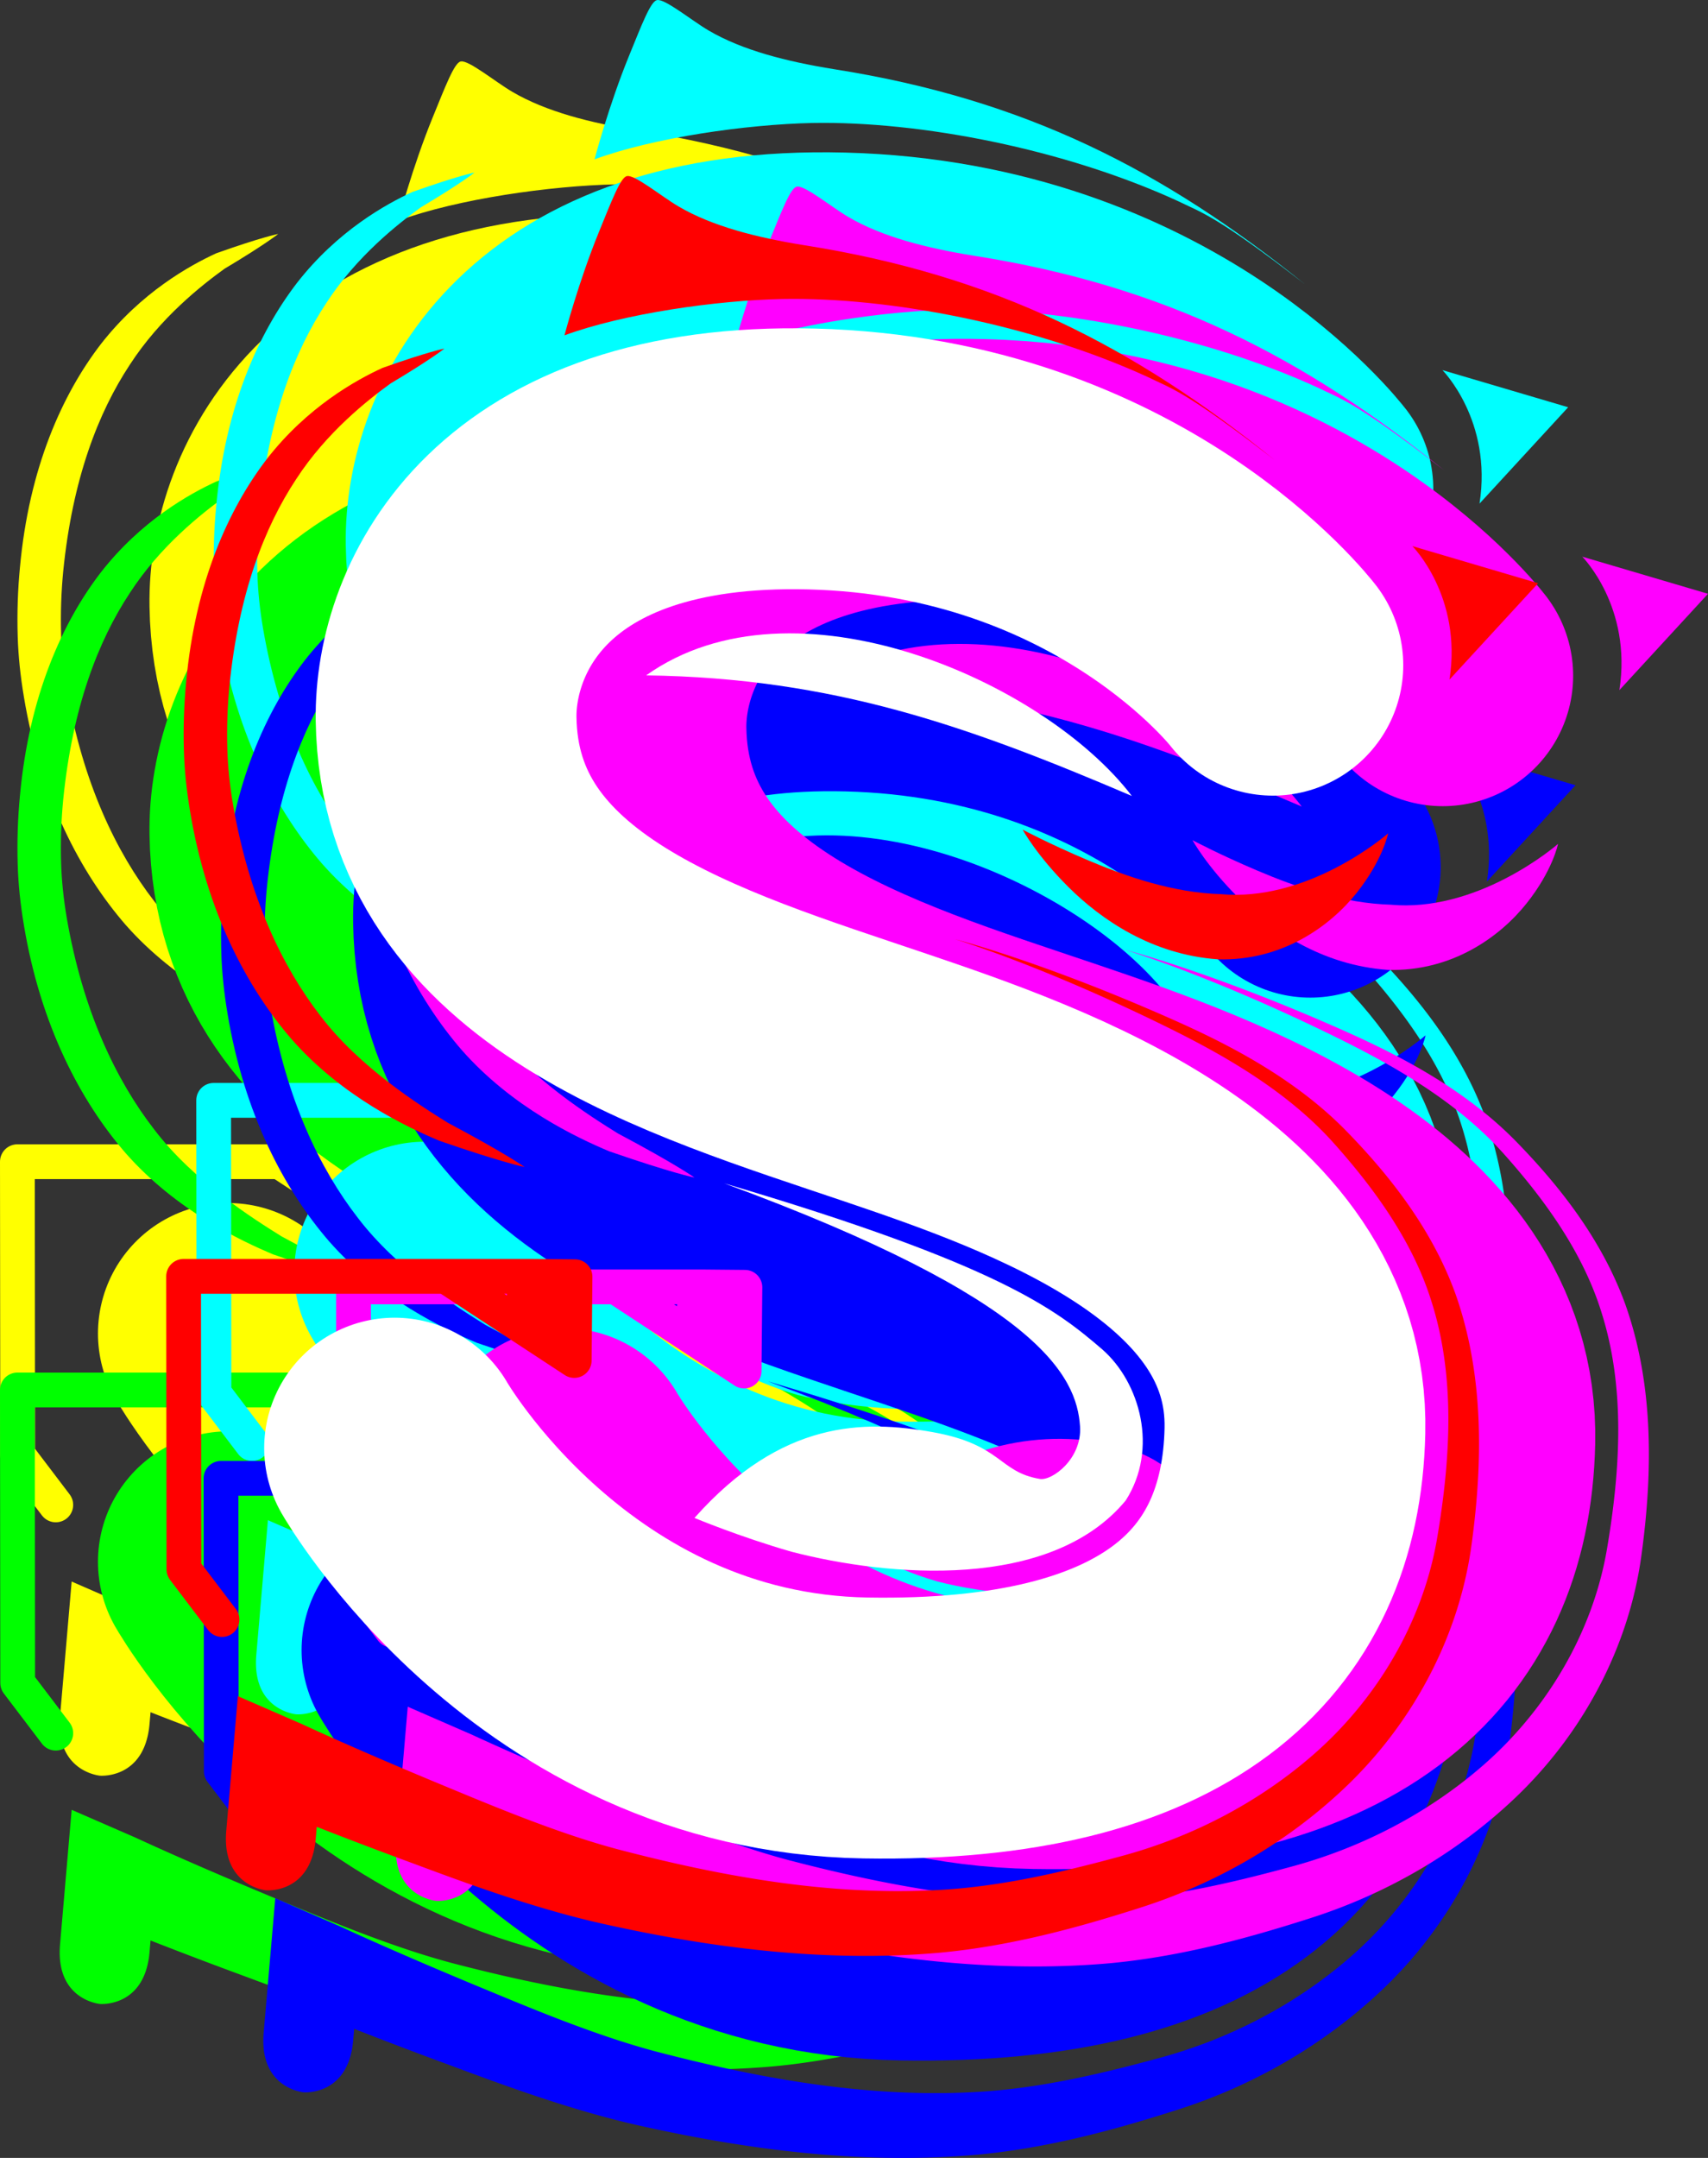 <?xml version="1.0" encoding="UTF-8" standalone="no"?>
<!-- Created with Inkscape (http://www.inkscape.org/) -->

<svg
   width="117.888mm"
   height="148.863mm"
   viewBox="0 0 117.888 148.863"
   version="1.1"
   id="svg5"
   xml:space="preserve"
   inkscape:version="1.2.1 (9c6d41e410, 2022-07-14)"
   sodipodi:docname="New Logo Whityfied Cropped.svg"
   xmlns:inkscape="http://www.inkscape.org/namespaces/inkscape"
   xmlns:sodipodi="http://sodipodi.sourceforge.net/DTD/sodipodi-0.dtd"
   xmlns:xlink="http://www.w3.org/1999/xlink"
   xmlns="http://www.w3.org/2000/svg"
   xmlns:svg="http://www.w3.org/2000/svg"><rect x="0" y="0" width="117.888" height="148.863" fill="#333333" stroke="none"/><sodipodi:namedview
     id="namedview7"
     pagecolor="#000000"
     bordercolor="#000000"
     borderopacity="0.25"
     inkscape:showpageshadow="2"
     inkscape:pageopacity="0"
     inkscape:pagecheckerboard="0"
     inkscape:deskcolor="#d1d1d1"
     inkscape:document-units="mm"
     showgrid="false"
     inkscape:zoom="4.419576"
     inkscape:cx="191.87361"
     inkscape:cy="338.26774"
     inkscape:window-width="1856"
     inkscape:window-height="1057"
     inkscape:window-x="1976"
     inkscape:window-y="-8"
     inkscape:window-maximized="1"
     inkscape:current-layer="layer6"
     showguides="true" /><defs
     id="defs2"><linearGradient
       inkscape:collect="always"
       id="linearGradient3124"><stop
         style="stop-color:#000000;stop-opacity:0"
         offset="0"
         id="stop3116" /><stop
         style="stop-color:#000000;stop-opacity:0"
         offset="0.8"
         id="stop3118" /><stop
         style="stop-color:#00ff00;stop-opacity:1;"
         offset="0.8"
         id="stop3120" /><stop
         style="stop-color:#00ff00;stop-opacity:1;"
         offset="1"
         id="stop3122" /></linearGradient><linearGradient
       inkscape:collect="always"
       id="linearGradient3006"><stop
         style="stop-color:#000000;stop-opacity:0"
         offset="0"
         id="stop2998" /><stop
         style="stop-color:#000000;stop-opacity:0"
         offset="0.8"
         id="stop3000" /><stop
         style="stop-color:#00ffff;stop-opacity:1;"
         offset="0.8"
         id="stop3002" /><stop
         style="stop-color:#00ffff;stop-opacity:1;"
         offset="1"
         id="stop3004" /></linearGradient><linearGradient
       inkscape:collect="always"
       id="linearGradient2912"><stop
         style="stop-color:#000000;stop-opacity:0"
         offset="0"
         id="stop2904" /><stop
         style="stop-color:#000000;stop-opacity:0"
         offset="0.8"
         id="stop2906" /><stop
         style="stop-color:#0000ff;stop-opacity:1;"
         offset="0.8"
         id="stop2908" /><stop
         style="stop-color:#0000ff;stop-opacity:1;"
         offset="1"
         id="stop2910" /></linearGradient><linearGradient
       inkscape:collect="always"
       id="linearGradient2722"><stop
         style="stop-color:#000000;stop-opacity:0"
         offset="0"
         id="stop2714" /><stop
         style="stop-color:#000000;stop-opacity:0"
         offset="0.8"
         id="stop2716" /><stop
         style="stop-color:#ff00ff;stop-opacity:1;"
         offset="0.8"
         id="stop2718" /><stop
         style="stop-color:#ff00ff;stop-opacity:1;"
         offset="1"
         id="stop2720" /></linearGradient><inkscape:path-effect
       effect="taper_stroke"
       id="path-effect1713"
       is_visible="true"
       lpeversion="1"
       stroke_width="4.5"
       attach_start="0.5"
       end_offset="0.5"
       start_smoothing="0.5"
       end_smoothing="0.5"
       jointype="extrapolated"
       start_shape="center"
       end_shape="center"
       miter_limit="100" /><inkscape:path-effect
       effect="taper_stroke"
       id="path-effect1709"
       is_visible="true"
       lpeversion="1"
       stroke_width="6.2"
       attach_start="4.9"
       end_offset="0.435"
       start_smoothing="0"
       end_smoothing="1"
       jointype="extrapolated"
       start_shape="center"
       end_shape="center"
       miter_limit="100" /><inkscape:path-effect
       effect="taper_stroke"
       id="path-effect1705"
       is_visible="true"
       lpeversion="1"
       stroke_width="3"
       attach_start="1.8"
       end_offset="1.8"
       start_smoothing="0.8"
       end_smoothing="0.8"
       jointype="extrapolated"
       start_shape="center"
       end_shape="center"
       miter_limit="100" /><inkscape:path-effect
       effect="taper_stroke"
       id="path-effect1446"
       is_visible="true"
       lpeversion="1"
       stroke_width="4.5"
       attach_start="0.5"
       end_offset="0.5"
       start_smoothing="0.5"
       end_smoothing="0.5"
       jointype="extrapolated"
       start_shape="center"
       end_shape="center"
       miter_limit="100" /><inkscape:path-effect
       effect="taper_stroke"
       id="path-effect1442"
       is_visible="true"
       lpeversion="1"
       stroke_width="6.2"
       attach_start="4.9"
       end_offset="0.435"
       start_smoothing="0"
       end_smoothing="1"
       jointype="extrapolated"
       start_shape="center"
       end_shape="center"
       miter_limit="100" /><inkscape:path-effect
       effect="taper_stroke"
       id="path-effect1438"
       is_visible="true"
       lpeversion="1"
       stroke_width="3"
       attach_start="1.8"
       end_offset="1.8"
       start_smoothing="0.8"
       end_smoothing="0.8"
       jointype="extrapolated"
       start_shape="center"
       end_shape="center"
       miter_limit="100" /><inkscape:path-effect
       effect="taper_stroke"
       id="path-effect1209"
       is_visible="true"
       lpeversion="1"
       stroke_width="4.5"
       attach_start="0.5"
       end_offset="0.5"
       start_smoothing="0.5"
       end_smoothing="0.5"
       jointype="extrapolated"
       start_shape="center"
       end_shape="center"
       miter_limit="100" /><inkscape:path-effect
       effect="taper_stroke"
       id="path-effect1205"
       is_visible="true"
       lpeversion="1"
       stroke_width="6.2"
       attach_start="4.9"
       end_offset="0.435"
       start_smoothing="0"
       end_smoothing="1"
       jointype="extrapolated"
       start_shape="center"
       end_shape="center"
       miter_limit="100" /><inkscape:path-effect
       effect="taper_stroke"
       id="path-effect1201"
       is_visible="true"
       lpeversion="1"
       stroke_width="3"
       attach_start="1.8"
       end_offset="1.8"
       start_smoothing="0.8"
       end_smoothing="0.8"
       jointype="extrapolated"
       start_shape="center"
       end_shape="center"
       miter_limit="100" /><inkscape:path-effect
       effect="taper_stroke"
       id="path-effect879"
       is_visible="true"
       lpeversion="1"
       stroke_width="4.5"
       attach_start="0.5"
       end_offset="0.5"
       start_smoothing="0.5"
       end_smoothing="0.5"
       jointype="extrapolated"
       start_shape="center"
       end_shape="center"
       miter_limit="100" /><inkscape:path-effect
       effect="taper_stroke"
       id="path-effect875"
       is_visible="true"
       lpeversion="1"
       stroke_width="6.2"
       attach_start="4.9"
       end_offset="0.435"
       start_smoothing="0"
       end_smoothing="1"
       jointype="extrapolated"
       start_shape="center"
       end_shape="center"
       miter_limit="100" /><inkscape:path-effect
       effect="taper_stroke"
       id="path-effect871"
       is_visible="true"
       lpeversion="1"
       stroke_width="3"
       attach_start="1.8"
       end_offset="1.8"
       start_smoothing="0.8"
       end_smoothing="0.8"
       jointype="extrapolated"
       start_shape="center"
       end_shape="center"
       miter_limit="100" /><inkscape:path-effect
       effect="taper_stroke"
       id="path-effect15583"
       is_visible="true"
       lpeversion="1"
       stroke_width="4.5"
       attach_start="0.5"
       end_offset="0.5"
       start_smoothing="0.5"
       end_smoothing="0.5"
       jointype="extrapolated"
       start_shape="center"
       end_shape="center"
       miter_limit="100" /><inkscape:path-effect
       effect="taper_stroke"
       id="path-effect15543"
       is_visible="true"
       lpeversion="1"
       stroke_width="6.2"
       attach_start="4.9"
       end_offset="0.435"
       start_smoothing="0"
       end_smoothing="1"
       jointype="extrapolated"
       start_shape="center"
       end_shape="center"
       miter_limit="100" /><linearGradient
       inkscape:collect="always"
       id="linearGradient15461"><stop
         style="stop-color:#000000;stop-opacity:0;"
         offset="0"
         id="stop15457" /><stop
         style="stop-color:#000000;stop-opacity:0;"
         offset="0.8"
         id="stop15465" /><stop
         style="stop-color:#ff0000;stop-opacity:1;"
         offset="0.8"
         id="stop15467" /><stop
         style="stop-color:#ff0000;stop-opacity:1;"
         offset="1"
         id="stop15459" /></linearGradient><inkscape:path-effect
       effect="taper_stroke"
       id="path-effect4139"
       is_visible="true"
       lpeversion="1"
       stroke_width="3"
       attach_start="1.8"
       end_offset="1.8"
       start_smoothing="0.8"
       end_smoothing="0.8"
       jointype="extrapolated"
       start_shape="center"
       end_shape="center"
       miter_limit="100" /><linearGradient
       inkscape:collect="always"
       xlink:href="#linearGradient15461"
       id="linearGradient15463"
       x1="49.151"
       y1="129.073"
       x2="78.567"
       y2="129.073"
       gradientUnits="userSpaceOnUse" /><inkscape:path-effect
       effect="taper_stroke"
       id="path-effect4139-8"
       is_visible="true"
       lpeversion="1"
       stroke_width="3"
       attach_start="1.8"
       end_offset="1.8"
       start_smoothing="0.8"
       end_smoothing="0.8"
       jointype="extrapolated"
       start_shape="center"
       end_shape="center"
       miter_limit="100" /><linearGradient
       inkscape:collect="always"
       xlink:href="#linearGradient9288"
       id="linearGradient15463-6"
       x1="49.151"
       y1="129.073"
       x2="78.567"
       y2="129.073"
       gradientUnits="userSpaceOnUse" /><inkscape:path-effect
       effect="taper_stroke"
       id="path-effect15543-0"
       is_visible="true"
       lpeversion="1"
       stroke_width="6.2"
       attach_start="4.9"
       end_offset="0.435"
       start_smoothing="0"
       end_smoothing="1"
       jointype="extrapolated"
       start_shape="center"
       end_shape="center"
       miter_limit="100" /><inkscape:path-effect
       effect="taper_stroke"
       id="path-effect15583-3"
       is_visible="true"
       lpeversion="1"
       stroke_width="4.5"
       attach_start="0.5"
       end_offset="0.5"
       start_smoothing="0.5"
       end_smoothing="0.5"
       jointype="extrapolated"
       start_shape="center"
       end_shape="center"
       miter_limit="100" /><linearGradient
       inkscape:collect="always"
       id="linearGradient9288"><stop
         style="stop-color:#000000;stop-opacity:0"
         offset="0"
         id="stop781" /><stop
         style="stop-color:#000000;stop-opacity:0"
         offset="0.8"
         id="stop783" /><stop
         style="stop-color:#ffff00;stop-opacity:1"
         offset="0.8"
         id="stop785" /><stop
         style="stop-color:#ffff00;stop-opacity:1"
         offset="1"
         id="stop787" /></linearGradient><linearGradient
       inkscape:collect="always"
       xlink:href="#linearGradient3124"
       id="linearGradient1177"
       gradientUnits="userSpaceOnUse"
       x1="49.151"
       y1="129.073"
       x2="78.567"
       y2="129.073" /><linearGradient
       inkscape:collect="always"
       xlink:href="#linearGradient3006"
       id="linearGradient1414"
       gradientUnits="userSpaceOnUse"
       x1="49.151"
       y1="129.073"
       x2="78.567"
       y2="129.073" /><linearGradient
       inkscape:collect="always"
       xlink:href="#linearGradient2912"
       id="linearGradient1681"
       gradientUnits="userSpaceOnUse"
       x1="49.151"
       y1="129.073"
       x2="78.567"
       y2="129.073" /><linearGradient
       inkscape:collect="always"
       xlink:href="#linearGradient2722"
       id="linearGradient1988"
       gradientUnits="userSpaceOnUse"
       x1="49.151"
       y1="129.073"
       x2="78.567"
       y2="129.073" /></defs><g
     inkscape:label="Layer 1"
     inkscape:groupmode="layer"
     id="layer1"
     transform="translate(-37.679,-29.187)"><g
       id="g595-6"
       transform="translate(-11.472,-7.908)"
       style="display:inline"
       inkscape:label="TopLeft Yellow"><path
         style="fill:#ff0000;fill-opacity:0;fill-rule:evenodd;stroke:#ffff00;stroke-width:18;stroke-linecap:round;stroke-dasharray:none;stroke-opacity:1"
         d="m 64.913,129.088 c 0,0 10.831,18.938 32.511,19.303 20.655,0.348 29.349,-7.791 29.632,-20.489 0.325,-14.566 -17.779,-20.827 -28.278,-24.383 C 85.627,99.065 68.709,94.209 68.469,78.798 68.361,71.858 73.544,60.338 93.699,60.85 115.028,61.392 125.533,75.073 125.533,75.073"
         id="path245-3"
         sodipodi:nodetypes="csssssc" /><path
         style="fill:#ffff00;fill-opacity:1;fill-rule:nonzero;stroke:none;stroke-width:1;stroke-linecap:round;stroke-dasharray:none;stroke-opacity:1"
         d="m 50.799,85.163 c 1.157,6.957 3.935,12.173 7.022,15.732 3.497,3.972 7.994,6.066 10.178,6.986 4.34,1.503 5.888,1.812 5.888,1.812 0,0 -1.289,-0.924 -5.299,-3.051 -1.887,-1.176 -6.066,-3.794 -8.79,-7.374 -2.616,-3.371 -4.926,-8.15 -6.041,-14.607 -0.219,-1.295 -0.35,-2.553 -0.387,-3.748 -0.046,-1.492 0.006,-2.962 0.143,-4.394 0.638,-6.391 2.423,-10.967 4.592,-14.254 2.117,-3.272 5.007,-5.52 6.537,-6.627 2.747,-1.637 3.699,-2.392 3.714,-2.404 0,0 0,0 0,0 0,0 0,0 0,0 0,0 1e-6,0 1e-6,0 0,0 0,0 0,0 0,0 0,0 0,0 1.04e-4,-1.04e-4 8.9e-5,-8.9e-5 8.9e-5,-8.9e-5 0,0 2.2e-5,3e-6 -1.31e-4,-1.8e-5 0,0 0,0 0,0 0,0 0,0 0,0 0,0 0,0 0,0 0,0 0,0 0,0 0,0 0,0 0,0 -0.019,0.004 -1.145,0.22 -4.275,1.332 -1.828,0.838 -5.184,2.694 -7.972,6.271 -2.66,3.461 -4.952,8.532 -5.581,15.397 -0.149,1.554 -0.205,3.151 -0.155,4.772 0.041,1.344 0.188,2.744 0.427,4.157 z"
         id="path4113-4"
         sodipodi:nodetypes="csssc"
         inkscape:path-effect="#path-effect4139-8"
         inkscape:original-d="m 73.886699,109.69314 c 0,0 -9.85064,-3.25934 -15.07778,-9.61117 -4.058103,-4.931259 -6.743163,-12.774791 -6.938465,-19.122123 -0.239465,-7.782609 2.075745,-14.993995 5.23565,-19.40869 4.389015,-6.131882 11.248832,-8.31715 11.248832,-8.31715"
         inkscape:linked-fill="path4143"
         inkscape:label="path4113" /><path
         style="opacity:1;fill:url(#linearGradient15463-6);fill-opacity:1;fill-rule:evenodd;stroke:#ffff00;stroke-width:2.4;stroke-linecap:round;stroke-linejoin:round;stroke-dasharray:none;stroke-opacity:1"
         d="m 68.687,117.383 v 0 l 8.626,5.657 0.054,-5.777 -2.972,-0.028 h -24.044 l 0.021,20.213 2.629,3.462 v 0"
         id="path6639-3"
         sodipodi:nodetypes="ccc" /><path
         style="opacity:1;fill:#ffff00;fill-opacity:1;fill-rule:nonzero;stroke:none;stroke-width:2.4;stroke-linecap:round;stroke-linejoin:round;stroke-dasharray:none;stroke-opacity:1"
         d="m 56.035,153.8 c 0,0 3.665,1.542 9.934,3.853 3.142,1.164 8.285,3.124 13.3,4.242 10e-7,0 9e-6,0 9e-6,0 6.548,1.458 14.775,2.755 23.283,1.998 4.709,-0.44 9.226,-1.63 13.787,-3.091 5.168,-1.639 10.04,-4.412 14.062,-8.194 4.793,-4.505 7.98,-10.518 8.843,-16.843 0.825,-5.985 0.803,-11.916 -1.102,-17.304 -1.638,-4.54 -4.626,-8.265 -7.534,-11.246 0,0 -10e-6,-1e-5 -10e-6,-1e-5 -3.746,-3.839 -8.626,-6.215 -12.313,-7.838 -8.846,-3.902 -14.708,-5.401 -14.708,-5.401 0,0 5.808,1.736 14.444,5.968 3.595,1.765 8.308,4.297 11.697,8.093 0,1e-5 0,1e-5 0,1e-5 2.718,3.039 5.456,6.73 6.767,10.977 1.603,5.065 1.345,10.625 0.359,16.383 -0.991,5.7 -4.136,11.019 -8.572,14.874 -3.784,3.289 -8.314,5.616 -13.02,6.91 -4.51,1.234 -8.785,2.197 -13.021,2.398 -7.813,0.414 -15.52,-1.152 -21.748,-2.772 0,0 -8e-6,-1e-5 -8e-6,-1e-5 -4.419,-1.154 -9.311,-3.252 -12.421,-4.534 -6.058,-2.513 -9.588,-4.167 -9.588,-4.167 -0.282,-0.121 -0.131,-0.056 -0.432,-0.187 a 68443.442,68443.442 0 0 1 -3.955,-1.722 l -0.801,9.284 c -0.331,3.843 2.757,4.109 2.757,4.109 0,0 3.089,0.266 3.42,-3.576 l 0.43,-4.986 -4.326,2.576 c 0.316,0.137 0.166,0.072 0.456,0.197 z"
         id="path15541-0"
         sodipodi:nodetypes="csssscc"
         inkscape:path-effect="#path-effect15543-0"
         inkscape:original-d="m 103.58885,93.975616 c 9.38254,3.331003 20.62632,7.277354 26.5806,13.649504 6.33652,6.78121 10.10402,13.53112 7.88077,27.9546 -2.09838,13.61337 -13.70545,20.87289 -22.24865,23.41061 -7.27307,2.16044 -16.498065,5.03828 -35.919742,0.3592 -7.473097,-1.80042 -23.065405,-8.58937 -23.065405,-8.58937 l -0.761352,8.82884" /><path
         style="opacity:1;fill:#ffff00;fill-opacity:1;fill-rule:nonzero;stroke:none;stroke-width:2.4;stroke-linecap:round;stroke-linejoin:round;stroke-dasharray:none;stroke-opacity:1"
         d="m 121.984,90.871 c -3.305,-0.091 -6.519,-1.194 -9.268,-2.362 -2.668,-1.134 -4.455,-2.09 -4.455,-2.09 0,0 0.968,1.78 3.172,3.97 2.213,2.199 5.723,4.656 10.318,4.977 4.433,0.124 7.744,-2.299 9.56,-4.576 1.813,-2.274 2.18,-4.116 2.18,-4.116 0,0 -1.4,1.235 -3.639,2.392 -2.318,1.198 -5.081,2.054 -7.868,1.807 z"
         id="path15581-9"
         sodipodi:nodetypes="cc"
         inkscape:path-effect="#path-effect15583-3"
         inkscape:original-d="m 108.26123,86.418018 c 8.97475,8.104694 18.89857,9.675905 25.22976,0.253992" /><path
         style="fill:#ffff00;stroke-width:0.265"
         d="m 105.808,29.04 c 0,0 3.456,3.47 2.561,9.207 l 6.117,-6.646 z"
         id="path7259c"
         sodipodi:nodetypes="cccc"
         transform="translate(29.355,37.821)" /><path
         style="fill:#ffff00;stroke-width:0.265"
         d="m 125.664,60.928 c -6.225,-4.817 -7.177,-4.948 -8.809,-5.753 -7.803,-3.568 -17.733,-5.503 -25.18,-5.363 -4.546,0.097 -10.927,1.002 -15.036,2.508 0,0 0.977,-3.701 2.371,-7.112 0.878,-2.148 1.501,-3.792 1.937,-3.871 0.523,-0.134 2.377,1.396 3.566,2.093 2.33,1.368 5.39,2.143 8.636,2.667 13.283,2.089 22.776,6.998 32.515,14.831 z"
         id="path129-2"
         sodipodi:nodetypes="cccsscscc" /><path
         style="fill:#ffff00;stroke-width:0.265"
         d="m 115.802,84.098 c -6.065,-7.933 -23.348,-15.547 -33.525,-8.321 12.966,0.177 22.294,3.528 33.525,8.321 z"
         id="path335-9"
         sodipodi:nodetypes="ccc" /><path
         style="fill:#ffff00;stroke-width:0.265"
         d="m 90.658,137.558 c 6.679,1.732 18.923,1.665 24.785,-3.951 2.998,-3.671 2.002,-8.919 -0.599,-11.195 -3.184,-2.735 -7.71,-6.243 -26.755,-11.87 21.779,8.006 23.901,13.585 24.135,17.039 0.152,2.236 -1.929,3.771 -2.768,3.631 -2.874,-0.479 -2.59,-2.375 -7.423,-3.233 -4.707,-0.836 -11.422,0.053 -17.437,6.82 0,0 2.48,1.73 6.062,2.759 z"
         id="path337-3"
         sodipodi:nodetypes="ccccssscc" /></g><rect
       style="display:inline;fill:#000000;fill-opacity:0;stroke:none;stroke-width:21;stroke-dasharray:none;stroke-opacity:1"
       id="rect1688-51"
       width="117.888"
       height="148.863"
       x="37.679"
       y="29.187" /></g><g
     inkscape:groupmode="layer"
     id="layer2"
     inkscape:label="Layer 2"
     transform="translate(-8.324,8.634)"><g
       id="g867"
       transform="translate(-40.827,-29.982)"
       style="display:inline"
       inkscape:label="BottomLeft Green"><path
         style="fill:#ffff00;fill-opacity:0;fill-rule:evenodd;stroke:#00ff00;stroke-width:18;stroke-linecap:round;stroke-dasharray:none;stroke-opacity:1"
         d="m 64.913,129.088 c 0,0 10.831,18.938 32.511,19.303 20.655,0.348 29.349,-7.791 29.632,-20.489 0.325,-14.566 -17.779,-20.827 -28.278,-24.383 C 85.627,99.065 68.709,94.209 68.469,78.798 68.361,71.858 73.544,60.338 93.699,60.85 115.028,61.392 125.533,75.073 125.533,75.073"
         id="path849"
         sodipodi:nodetypes="csssssc" /><path
         style="fill:#00ff00;fill-opacity:1;fill-rule:nonzero;stroke:none;stroke-width:1;stroke-linecap:round;stroke-dasharray:none;stroke-opacity:1"
         d="m 50.799,85.163 c 1.157,6.957 3.935,12.173 7.022,15.732 3.497,3.972 7.994,6.066 10.178,6.986 4.34,1.503 5.888,1.812 5.888,1.812 0,0 -1.289,-0.924 -5.299,-3.051 -1.887,-1.176 -6.066,-3.794 -8.79,-7.374 -2.616,-3.371 -4.926,-8.15 -6.041,-14.607 -0.219,-1.295 -0.35,-2.553 -0.387,-3.748 -0.046,-1.492 0.006,-2.962 0.143,-4.394 0.638,-6.391 2.423,-10.967 4.592,-14.254 2.117,-3.272 5.007,-5.52 6.537,-6.627 2.747,-1.637 3.699,-2.392 3.714,-2.404 0,0 0,0 0,0 0,0 0,0 0,0 0,0 1e-6,0 1e-6,0 0,0 0,0 0,0 0,0 0,0 0,0 1.04e-4,-1.04e-4 8.9e-5,-8.9e-5 8.9e-5,-8.9e-5 0,0 2.2e-5,3e-6 -1.31e-4,-1.8e-5 0,0 0,0 0,0 0,0 0,0 0,0 0,0 0,0 0,0 0,0 0,0 0,0 0,0 0,0 0,0 -0.019,0.004 -1.145,0.22 -4.275,1.332 -1.828,0.838 -5.184,2.694 -7.972,6.271 -2.66,3.461 -4.952,8.532 -5.581,15.397 -0.149,1.554 -0.205,3.151 -0.155,4.772 0.041,1.344 0.188,2.744 0.427,4.157 z"
         id="path851"
         sodipodi:nodetypes="csssc"
         inkscape:path-effect="#path-effect871"
         inkscape:original-d="m 73.886699,109.69314 c 0,0 -9.85064,-3.25934 -15.07778,-9.61117 -4.058103,-4.931259 -6.743163,-12.774791 -6.938465,-19.122123 -0.239465,-7.782609 2.075745,-14.993995 5.23565,-19.40869 4.389015,-6.131882 11.248832,-8.31715 11.248832,-8.31715"
         inkscape:linked-fill="path4143"
         inkscape:label="path4113" /><path
         style="opacity:1;fill:url(#linearGradient1177);fill-opacity:1;fill-rule:evenodd;stroke:#00ff00;stroke-width:2.4;stroke-linecap:round;stroke-linejoin:round;stroke-dasharray:none;stroke-opacity:1"
         d="m 68.687,117.383 v 0 l 8.626,5.657 0.054,-5.777 -2.972,-0.028 h -24.044 l 0.021,20.213 2.629,3.462 v 0"
         id="path853"
         sodipodi:nodetypes="ccc" /><path
         style="opacity:1;fill:#00ff00;fill-opacity:1;fill-rule:nonzero;stroke:none;stroke-width:2.4;stroke-linecap:round;stroke-linejoin:round;stroke-dasharray:none;stroke-opacity:1"
         d="m 56.035,153.8 c 0,0 3.665,1.542 9.934,3.853 3.142,1.164 8.285,3.124 13.3,4.242 10e-7,0 9e-6,0 9e-6,0 6.548,1.458 14.775,2.755 23.283,1.998 4.709,-0.44 9.226,-1.63 13.787,-3.091 5.168,-1.639 10.04,-4.412 14.062,-8.194 4.793,-4.505 7.98,-10.518 8.843,-16.843 0.825,-5.985 0.803,-11.916 -1.102,-17.304 -1.638,-4.54 -4.626,-8.265 -7.534,-11.246 0,0 -10e-6,-1e-5 -10e-6,-1e-5 -3.746,-3.839 -8.626,-6.215 -12.313,-7.838 -8.846,-3.902 -14.708,-5.401 -14.708,-5.401 0,0 5.808,1.736 14.444,5.968 3.595,1.765 8.308,4.297 11.697,8.093 0,1e-5 0,1e-5 0,1e-5 2.718,3.039 5.456,6.73 6.767,10.977 1.603,5.065 1.345,10.625 0.359,16.383 -0.991,5.7 -4.136,11.019 -8.572,14.874 -3.784,3.289 -8.314,5.616 -13.02,6.91 -4.51,1.234 -8.785,2.197 -13.021,2.398 -7.813,0.414 -15.52,-1.152 -21.748,-2.772 0,0 -8e-6,-1e-5 -8e-6,-1e-5 -4.419,-1.154 -9.311,-3.252 -12.421,-4.534 -6.058,-2.513 -9.588,-4.167 -9.588,-4.167 -0.282,-0.121 -0.131,-0.056 -0.432,-0.187 a 68443.442,68443.442 0 0 1 -3.955,-1.722 l -0.801,9.284 c -0.331,3.843 2.757,4.109 2.757,4.109 0,0 3.089,0.266 3.42,-3.576 l 0.43,-4.986 -4.326,2.576 c 0.316,0.137 0.166,0.072 0.456,0.197 z"
         id="path855"
         sodipodi:nodetypes="csssscc"
         inkscape:path-effect="#path-effect875"
         inkscape:original-d="m 103.58885,93.975616 c 9.38254,3.331003 20.62632,7.277354 26.5806,13.649504 6.33652,6.78121 10.10402,13.53112 7.88077,27.9546 -2.09838,13.61337 -13.70545,20.87289 -22.24865,23.41061 -7.27307,2.16044 -16.498065,5.03828 -35.919742,0.3592 -7.473097,-1.80042 -23.065405,-8.58937 -23.065405,-8.58937 l -0.761352,8.82884" /><path
         style="opacity:1;fill:#00ff00;fill-opacity:1;fill-rule:nonzero;stroke:none;stroke-width:2.4;stroke-linecap:round;stroke-linejoin:round;stroke-dasharray:none;stroke-opacity:1"
         d="m 121.984,90.871 c -3.305,-0.091 -6.519,-1.194 -9.268,-2.362 -2.668,-1.134 -4.455,-2.09 -4.455,-2.09 0,0 0.968,1.78 3.172,3.97 2.213,2.199 5.723,4.656 10.318,4.977 4.433,0.124 7.744,-2.299 9.56,-4.576 1.813,-2.274 2.18,-4.116 2.18,-4.116 0,0 -1.4,1.235 -3.639,2.392 -2.318,1.198 -5.081,2.054 -7.868,1.807 z"
         id="path857"
         sodipodi:nodetypes="cc"
         inkscape:path-effect="#path-effect879"
         inkscape:original-d="m 108.26123,86.418018 c 8.97475,8.104694 18.89857,9.675905 25.22976,0.253992" /><path
         style="fill:#00ff00;stroke-width:0.265"
         d="m 105.808,29.04 c 0,0 3.456,3.47 2.561,9.207 l 6.117,-6.646 z"
         id="path7259"
         sodipodi:nodetypes="cccc"
         transform="translate(29.355,37.821)" /><path
         style="fill:#00ff00;stroke-width:0.265"
         d="m 125.664,60.928 c -6.225,-4.817 -7.177,-4.948 -8.809,-5.753 -7.803,-3.568 -17.733,-5.503 -25.18,-5.363 -4.546,0.097 -10.927,1.002 -15.036,2.508 0,0 0.977,-3.701 2.371,-7.112 0.878,-2.148 1.501,-3.792 1.937,-3.871 0.523,-0.134 2.377,1.396 3.566,2.093 2.33,1.368 5.39,2.143 8.636,2.667 13.283,2.089 22.776,6.998 32.515,14.831 z"
         id="path861"
         sodipodi:nodetypes="cccsscscc" /><path
         style="fill:#00ff00;stroke-width:0.265"
         d="m 115.802,84.098 c -6.065,-7.933 -23.348,-15.547 -33.525,-8.321 12.966,0.177 22.294,3.528 33.525,8.321 z"
         id="path863"
         sodipodi:nodetypes="ccc" /><path
         style="fill:#00ff00;stroke-width:0.265"
         d="m 90.658,137.558 c 6.679,1.732 18.923,1.665 24.785,-3.951 2.998,-3.671 2.002,-8.919 -0.599,-11.195 -3.184,-2.735 -7.71,-6.243 -26.755,-11.87 21.779,8.006 23.901,13.585 24.135,17.039 0.152,2.236 -1.929,3.771 -2.768,3.631 -2.874,-0.479 -2.59,-2.375 -7.423,-3.233 -4.707,-0.836 -11.422,0.053 -17.437,6.82 0,0 2.48,1.73 6.062,2.759 z"
         id="path865"
         sodipodi:nodetypes="ccccssscc" /></g><rect
       style="display:inline;fill:#000000;fill-opacity:0;stroke:none;stroke-width:21;stroke-dasharray:none;stroke-opacity:1"
       id="rect1688-2"
       width="117.888"
       height="148.863"
       x="8.324"
       y="-8.634" /></g><g
     inkscape:groupmode="layer"
     id="layer3"
     inkscape:label="Layer 3"
     transform="translate(-8.324,8.634)"><g
       id="g1197"
       transform="translate(-27.281,-49.962)"
       style="display:inline"
       inkscape:label="Top Cyan"><path
         style="fill:#00ff00;fill-opacity:0;fill-rule:evenodd;stroke:#00ffff;stroke-width:18;stroke-linecap:round;stroke-dasharray:none;stroke-opacity:1"
         d="m 64.913,129.088 c 0,0 10.831,18.938 32.511,19.303 20.655,0.348 29.349,-7.791 29.632,-20.489 0.325,-14.566 -17.779,-20.827 -28.278,-24.383 C 85.627,99.065 68.709,94.209 68.469,78.798 68.361,71.858 73.544,60.338 93.699,60.85 115.028,61.392 125.533,75.073 125.533,75.073"
         id="path1179"
         sodipodi:nodetypes="csssssc" /><path
         style="fill:#00ffff;fill-opacity:1;fill-rule:nonzero;stroke:none;stroke-width:1;stroke-linecap:round;stroke-dasharray:none;stroke-opacity:1"
         d="m 50.799,85.163 c 1.157,6.957 3.935,12.173 7.022,15.732 3.497,3.972 7.994,6.066 10.178,6.986 4.34,1.503 5.888,1.812 5.888,1.812 0,0 -1.289,-0.924 -5.299,-3.051 -1.887,-1.176 -6.066,-3.794 -8.79,-7.374 -2.616,-3.371 -4.926,-8.15 -6.041,-14.607 -0.219,-1.295 -0.35,-2.553 -0.387,-3.748 -0.046,-1.492 0.006,-2.962 0.143,-4.394 0.638,-6.391 2.423,-10.967 4.592,-14.254 2.117,-3.272 5.007,-5.52 6.537,-6.627 2.747,-1.637 3.699,-2.392 3.714,-2.404 0,0 0,0 0,0 0,0 0,0 0,0 0,0 1e-6,0 1e-6,0 0,0 0,0 0,0 0,0 0,0 0,0 1.04e-4,-1.04e-4 8.9e-5,-8.9e-5 8.9e-5,-8.9e-5 0,0 2.2e-5,3e-6 -1.31e-4,-1.8e-5 0,0 0,0 0,0 0,0 0,0 0,0 0,0 0,0 0,0 0,0 0,0 0,0 0,0 0,0 0,0 -0.019,0.004 -1.145,0.22 -4.275,1.332 -1.828,0.838 -5.184,2.694 -7.972,6.271 -2.66,3.461 -4.952,8.532 -5.581,15.397 -0.149,1.554 -0.205,3.151 -0.155,4.772 0.041,1.344 0.188,2.744 0.427,4.157 z"
         id="path1181"
         sodipodi:nodetypes="csssc"
         inkscape:path-effect="#path-effect1201"
         inkscape:original-d="m 73.886699,109.69314 c 0,0 -9.85064,-3.25934 -15.07778,-9.61117 -4.058103,-4.931259 -6.743163,-12.774791 -6.938465,-19.122123 -0.239465,-7.782609 2.075745,-14.993995 5.23565,-19.40869 4.389015,-6.131882 11.248832,-8.31715 11.248832,-8.31715"
         inkscape:linked-fill="path4143"
         inkscape:label="path4113" /><path
         style="opacity:1;fill:url(#linearGradient1414);fill-opacity:1;fill-rule:evenodd;stroke:#00ffff;stroke-width:2.4;stroke-linecap:round;stroke-linejoin:round;stroke-dasharray:none;stroke-opacity:1"
         d="m 68.687,117.383 v 0 l 8.626,5.657 0.054,-5.777 -2.972,-0.028 h -24.044 l 0.021,20.213 2.629,3.462 v 0"
         id="path1183"
         sodipodi:nodetypes="ccc" /><path
         style="opacity:1;fill:#00ffff;fill-opacity:1;fill-rule:nonzero;stroke:none;stroke-width:2.4;stroke-linecap:round;stroke-linejoin:round;stroke-dasharray:none;stroke-opacity:1"
         d="m 56.035,153.8 c 0,0 3.665,1.542 9.934,3.853 3.142,1.164 8.285,3.124 13.3,4.242 10e-7,0 9e-6,0 9e-6,0 6.548,1.458 14.775,2.755 23.283,1.998 4.709,-0.44 9.226,-1.63 13.787,-3.091 5.168,-1.639 10.04,-4.412 14.062,-8.194 4.793,-4.505 7.98,-10.518 8.843,-16.843 0.825,-5.985 0.803,-11.916 -1.102,-17.304 -1.638,-4.54 -4.626,-8.265 -7.534,-11.246 0,0 -10e-6,-1e-5 -10e-6,-1e-5 -3.746,-3.839 -8.626,-6.215 -12.313,-7.838 -8.846,-3.902 -14.708,-5.401 -14.708,-5.401 0,0 5.808,1.736 14.444,5.968 3.595,1.765 8.308,4.297 11.697,8.093 0,1e-5 0,1e-5 0,1e-5 2.718,3.039 5.456,6.73 6.767,10.977 1.603,5.065 1.345,10.625 0.359,16.383 -0.991,5.7 -4.136,11.019 -8.572,14.874 -3.784,3.289 -8.314,5.616 -13.02,6.91 -4.51,1.234 -8.785,2.197 -13.021,2.398 -7.813,0.414 -15.52,-1.152 -21.748,-2.772 0,0 -8e-6,-1e-5 -8e-6,-1e-5 -4.419,-1.154 -9.311,-3.252 -12.421,-4.534 -6.058,-2.513 -9.588,-4.167 -9.588,-4.167 -0.282,-0.121 -0.131,-0.056 -0.432,-0.187 a 68443.442,68443.442 0 0 1 -3.955,-1.722 l -0.801,9.284 c -0.331,3.843 2.757,4.109 2.757,4.109 0,0 3.089,0.266 3.42,-3.576 l 0.43,-4.986 -4.326,2.576 c 0.316,0.137 0.166,0.072 0.456,0.197 z"
         id="path1185"
         sodipodi:nodetypes="csssscc"
         inkscape:path-effect="#path-effect1205"
         inkscape:original-d="m 103.58885,93.975616 c 9.38254,3.331003 20.62632,7.277354 26.5806,13.649504 6.33652,6.78121 10.10402,13.53112 7.88077,27.9546 -2.09838,13.61337 -13.70545,20.87289 -22.24865,23.41061 -7.27307,2.16044 -16.498065,5.03828 -35.919742,0.3592 -7.473097,-1.80042 -23.065405,-8.58937 -23.065405,-8.58937 l -0.761352,8.82884" /><path
         style="opacity:1;fill:#00ffff;fill-opacity:1;fill-rule:nonzero;stroke:none;stroke-width:2.4;stroke-linecap:round;stroke-linejoin:round;stroke-dasharray:none;stroke-opacity:1"
         d="m 121.984,90.871 c -3.305,-0.091 -6.519,-1.194 -9.268,-2.362 -2.668,-1.134 -4.455,-2.09 -4.455,-2.09 0,0 0.968,1.78 3.172,3.97 2.213,2.199 5.723,4.656 10.318,4.977 4.433,0.124 7.744,-2.299 9.56,-4.576 1.813,-2.274 2.18,-4.116 2.18,-4.116 0,0 -1.4,1.235 -3.639,2.392 -2.318,1.198 -5.081,2.054 -7.868,1.807 z"
         id="path1187"
         sodipodi:nodetypes="cc"
         inkscape:path-effect="#path-effect1209"
         inkscape:original-d="m 108.26123,86.418018 c 8.97475,8.104694 18.89857,9.675905 25.22976,0.253992" /><path
         style="fill:#00ffff;stroke-width:0.265"
         d="m 105.808,29.04 c 0,0 3.456,3.47 2.561,9.207 l 6.117,-6.646 z"
         id="path7717"
         sodipodi:nodetypes="cccc"
         transform="translate(29.355,37.821)" /><path
         style="fill:#00ffff;stroke-width:0.265"
         d="m 125.664,60.928 c -6.225,-4.817 -7.177,-4.948 -8.809,-5.753 -7.803,-3.568 -17.733,-5.503 -25.18,-5.363 -4.546,0.097 -10.927,1.002 -15.036,2.508 0,0 0.977,-3.701 2.371,-7.112 0.878,-2.148 1.501,-3.792 1.937,-3.871 0.523,-0.134 2.377,1.396 3.566,2.093 2.33,1.368 5.39,2.143 8.636,2.667 13.283,2.089 22.776,6.998 32.515,14.831 z"
         id="path1191"
         sodipodi:nodetypes="cccsscscc" /><path
         style="fill:#00ffff;stroke-width:0.265"
         d="m 115.802,84.098 c -6.065,-7.933 -23.348,-15.547 -33.525,-8.321 12.966,0.177 22.294,3.528 33.525,8.321 z"
         id="path1193"
         sodipodi:nodetypes="ccc" /><path
         style="fill:#00ffff;stroke-width:0.265"
         d="m 90.658,137.558 c 6.679,1.732 18.923,1.665 24.785,-3.951 2.998,-3.671 2.002,-8.919 -0.599,-11.195 -3.184,-2.735 -7.71,-6.243 -26.755,-11.87 21.779,8.006 23.901,13.585 24.135,17.039 0.152,2.236 -1.929,3.771 -2.768,3.631 -2.874,-0.479 -2.59,-2.375 -7.423,-3.233 -4.707,-0.836 -11.422,0.053 -17.437,6.82 0,0 2.48,1.73 6.062,2.759 z"
         id="path1195"
         sodipodi:nodetypes="ccccssscc" /></g><rect
       style="display:inline;fill:#000000;fill-opacity:0;stroke:none;stroke-width:21;stroke-dasharray:none;stroke-opacity:1"
       id="rect1688-8"
       width="117.888"
       height="148.863"
       x="8.324"
       y="-8.634" /></g><g
     inkscape:groupmode="layer"
     id="layer4"
     inkscape:label="Layer 4"
     transform="translate(-8.324,8.634)"><g
       id="g1434"
       transform="translate(-26.773,-23.886)"
       style="display:inline"
       inkscape:label="Bottom Blue"><path
         style="fill:#00ffff;fill-opacity:0;fill-rule:evenodd;stroke:#0000ff;stroke-width:18;stroke-linecap:round;stroke-dasharray:none;stroke-opacity:1"
         d="m 64.913,129.088 c 0,0 10.831,18.938 32.511,19.303 20.655,0.348 29.349,-7.791 29.632,-20.489 0.325,-14.566 -17.779,-20.827 -28.278,-24.383 C 85.627,99.065 68.709,94.209 68.469,78.798 68.361,71.858 73.544,60.338 93.699,60.85 115.028,61.392 125.533,75.073 125.533,75.073"
         id="path1416"
         sodipodi:nodetypes="csssssc" /><path
         style="fill:#0000ff;fill-opacity:1;fill-rule:nonzero;stroke:none;stroke-width:1;stroke-linecap:round;stroke-dasharray:none;stroke-opacity:1"
         d="m 50.799,85.163 c 1.157,6.957 3.935,12.173 7.022,15.732 3.497,3.972 7.994,6.066 10.178,6.986 4.34,1.503 5.888,1.812 5.888,1.812 0,0 -1.289,-0.924 -5.299,-3.051 -1.887,-1.176 -6.066,-3.794 -8.79,-7.374 -2.616,-3.371 -4.926,-8.15 -6.041,-14.607 -0.219,-1.295 -0.35,-2.553 -0.387,-3.748 -0.046,-1.492 0.006,-2.962 0.143,-4.394 0.638,-6.391 2.423,-10.967 4.592,-14.254 2.117,-3.272 5.007,-5.52 6.537,-6.627 2.747,-1.637 3.699,-2.392 3.714,-2.404 0,0 0,0 0,0 0,0 0,0 0,0 0,0 1e-6,0 1e-6,0 0,0 0,0 0,0 0,0 0,0 0,0 1.04e-4,-1.04e-4 8.9e-5,-8.9e-5 8.9e-5,-8.9e-5 0,0 2.2e-5,3e-6 -1.31e-4,-1.8e-5 0,0 0,0 0,0 0,0 0,0 0,0 0,0 0,0 0,0 0,0 0,0 0,0 0,0 0,0 0,0 -0.019,0.004 -1.145,0.22 -4.275,1.332 -1.828,0.838 -5.184,2.694 -7.972,6.271 -2.66,3.461 -4.952,8.532 -5.581,15.397 -0.149,1.554 -0.205,3.151 -0.155,4.772 0.041,1.344 0.188,2.744 0.427,4.157 z"
         id="path1418"
         sodipodi:nodetypes="csssc"
         inkscape:path-effect="#path-effect1438"
         inkscape:original-d="m 73.886699,109.69314 c 0,0 -9.85064,-3.25934 -15.07778,-9.61117 -4.058103,-4.931259 -6.743163,-12.774791 -6.938465,-19.122123 -0.239465,-7.782609 2.075745,-14.993995 5.23565,-19.40869 4.389015,-6.131882 11.248832,-8.31715 11.248832,-8.31715"
         inkscape:linked-fill="path4143"
         inkscape:label="path4113" /><path
         style="opacity:1;fill:url(#linearGradient1681);fill-opacity:1;fill-rule:evenodd;stroke:#0000ff;stroke-width:2.4;stroke-linecap:round;stroke-linejoin:round;stroke-dasharray:none;stroke-opacity:1"
         d="m 68.687,117.383 v 0 l 8.626,5.657 0.054,-5.777 -2.972,-0.028 h -24.044 l 0.021,20.213 2.629,3.462 v 0"
         id="path1420"
         sodipodi:nodetypes="ccc" /><path
         style="opacity:1;fill:#0000ff;fill-opacity:1;fill-rule:nonzero;stroke:none;stroke-width:2.4;stroke-linecap:round;stroke-linejoin:round;stroke-dasharray:none;stroke-opacity:1"
         d="m 56.035,153.8 c 0,0 3.665,1.542 9.934,3.853 3.142,1.164 8.285,3.124 13.3,4.242 10e-7,0 9e-6,0 9e-6,0 6.548,1.458 14.775,2.755 23.283,1.998 4.709,-0.44 9.226,-1.63 13.787,-3.091 5.168,-1.639 10.04,-4.412 14.062,-8.194 4.793,-4.505 7.98,-10.518 8.843,-16.843 0.825,-5.985 0.803,-11.916 -1.102,-17.304 -1.638,-4.54 -4.626,-8.265 -7.534,-11.246 0,0 -10e-6,-1e-5 -10e-6,-1e-5 -3.746,-3.839 -8.626,-6.215 -12.313,-7.838 -8.846,-3.902 -14.708,-5.401 -14.708,-5.401 0,0 5.808,1.736 14.444,5.968 3.595,1.765 8.308,4.297 11.697,8.093 0,1e-5 0,1e-5 0,1e-5 2.718,3.039 5.456,6.73 6.767,10.977 1.603,5.065 1.345,10.625 0.359,16.383 -0.991,5.7 -4.136,11.019 -8.572,14.874 -3.784,3.289 -8.314,5.616 -13.02,6.91 -4.51,1.234 -8.785,2.197 -13.021,2.398 -7.813,0.414 -15.52,-1.152 -21.748,-2.772 0,0 -8e-6,-1e-5 -8e-6,-1e-5 -4.419,-1.154 -9.311,-3.252 -12.421,-4.534 -6.058,-2.513 -9.588,-4.167 -9.588,-4.167 -0.282,-0.121 -0.131,-0.056 -0.432,-0.187 a 68443.442,68443.442 0 0 1 -3.955,-1.722 l -0.801,9.284 c -0.331,3.843 2.757,4.109 2.757,4.109 0,0 3.089,0.266 3.42,-3.576 l 0.43,-4.986 -4.326,2.576 c 0.316,0.137 0.166,0.072 0.456,0.197 z"
         id="path1422"
         sodipodi:nodetypes="csssscc"
         inkscape:path-effect="#path-effect1442"
         inkscape:original-d="m 103.58885,93.975616 c 9.38254,3.331003 20.62632,7.277354 26.5806,13.649504 6.33652,6.78121 10.10402,13.53112 7.88077,27.9546 -2.09838,13.61337 -13.70545,20.87289 -22.24865,23.41061 -7.27307,2.16044 -16.498065,5.03828 -35.919742,0.3592 -7.473097,-1.80042 -23.065405,-8.58937 -23.065405,-8.58937 l -0.761352,8.82884" /><path
         style="opacity:1;fill:#0000ff;fill-opacity:1;fill-rule:nonzero;stroke:none;stroke-width:2.4;stroke-linecap:round;stroke-linejoin:round;stroke-dasharray:none;stroke-opacity:1"
         d="m 121.984,90.871 c -3.305,-0.091 -6.519,-1.194 -9.268,-2.362 -2.668,-1.134 -4.455,-2.09 -4.455,-2.09 0,0 0.968,1.78 3.172,3.97 2.213,2.199 5.723,4.656 10.318,4.977 4.433,0.124 7.744,-2.299 9.56,-4.576 1.813,-2.274 2.18,-4.116 2.18,-4.116 0,0 -1.4,1.235 -3.639,2.392 -2.318,1.198 -5.081,2.054 -7.868,1.807 z"
         id="path1424"
         sodipodi:nodetypes="cc"
         inkscape:path-effect="#path-effect1446"
         inkscape:original-d="m 108.26123,86.418018 c 8.97475,8.104694 18.89857,9.675905 25.22976,0.253992" /><path
         style="fill:#0000ff;stroke-width:0.265"
         d="m 105.808,29.04 c 0,0 3.456,3.47 2.561,9.207 l 6.117,-6.646 z"
         id="path7728"
         sodipodi:nodetypes="cccc"
         transform="translate(29.355,37.821)" /><path
         style="fill:#0000ff;stroke-width:0.265"
         d="m 125.664,60.928 c -6.225,-4.817 -7.177,-4.948 -8.809,-5.753 -7.803,-3.568 -17.733,-5.503 -25.18,-5.363 -4.546,0.097 -10.927,1.002 -15.036,2.508 0,0 0.977,-3.701 2.371,-7.112 0.878,-2.148 1.501,-3.792 1.937,-3.871 0.523,-0.134 2.377,1.396 3.566,2.093 2.33,1.368 5.39,2.143 8.636,2.667 13.283,2.089 22.776,6.998 32.515,14.831 z"
         id="path1428"
         sodipodi:nodetypes="cccsscscc" /><path
         style="fill:#0000ff;stroke-width:0.265"
         d="m 115.802,84.098 c -6.065,-7.933 -23.348,-15.547 -33.525,-8.321 12.966,0.177 22.294,3.528 33.525,8.321 z"
         id="path1430"
         sodipodi:nodetypes="ccc" /><path
         style="fill:#0000ff;stroke-width:0.265"
         d="m 90.658,137.558 c 6.679,1.732 18.923,1.665 24.785,-3.951 2.998,-3.671 2.002,-8.919 -0.599,-11.195 -3.184,-2.735 -7.71,-6.243 -26.755,-11.87 21.779,8.006 23.901,13.585 24.135,17.039 0.152,2.236 -1.929,3.771 -2.768,3.631 -2.874,-0.479 -2.59,-2.375 -7.423,-3.233 -4.707,-0.836 -11.422,0.053 -17.437,6.82 0,0 2.48,1.73 6.062,2.759 z"
         id="path1432"
         sodipodi:nodetypes="ccccssscc" /></g><rect
       style="display:inline;fill:#000000;fill-opacity:0;stroke:none;stroke-width:21;stroke-dasharray:none;stroke-opacity:1"
       id="rect1688-3"
       width="117.888"
       height="148.863"
       x="8.324"
       y="-8.634" /></g><g
     inkscape:groupmode="layer"
     id="layer5"
     inkscape:label="Layer 5"
     transform="translate(-8.324,8.634)"><g
       id="g1701"
       transform="translate(-17.629,-37.093)"
       style="display:inline"
       inkscape:label="Right Magenta"><path
         style="fill:#0000ff;fill-opacity:0;fill-rule:evenodd;stroke:#ff00ff;stroke-width:18;stroke-linecap:round;stroke-dasharray:none;stroke-opacity:1"
         d="m 64.913,129.088 c 0,0 10.831,18.938 32.511,19.303 20.655,0.348 29.349,-7.791 29.632,-20.489 0.325,-14.566 -17.779,-20.827 -28.278,-24.383 C 85.627,99.065 68.709,94.209 68.469,78.798 68.361,71.858 73.544,60.338 93.699,60.85 c 12.888,0.327 21.824,5.452 26.878,9.457 2.074,1.643 3.494,3.098 4.266,3.956 0.46,0.511 0.69,0.81 0.69,0.81"
         id="path1683"
         sodipodi:nodetypes="csssssssc" /><path
         style="fill:#ff00ff;fill-opacity:1;fill-rule:nonzero;stroke:none;stroke-width:1;stroke-linecap:round;stroke-dasharray:none;stroke-opacity:1"
         d="m 50.799,85.163 c 1.157,6.957 3.935,12.173 7.022,15.732 3.497,3.972 7.994,6.066 10.178,6.986 4.34,1.503 5.888,1.812 5.888,1.812 0,0 -1.289,-0.924 -5.299,-3.051 -1.887,-1.176 -6.066,-3.794 -8.79,-7.374 -2.616,-3.371 -4.926,-8.15 -6.041,-14.607 -0.219,-1.295 -0.35,-2.553 -0.387,-3.748 -0.046,-1.492 0.006,-2.962 0.143,-4.394 0.638,-6.391 2.423,-10.967 4.592,-14.254 2.117,-3.272 5.007,-5.52 6.537,-6.627 2.747,-1.637 3.699,-2.392 3.714,-2.404 0,0 0,0 0,0 0,0 0,0 0,0 0,0 1e-6,0 1e-6,0 0,0 0,0 0,0 0,0 0,0 0,0 1.04e-4,-1.04e-4 8.9e-5,-8.9e-5 8.9e-5,-8.9e-5 0,0 2.2e-5,3e-6 -1.31e-4,-1.8e-5 0,0 0,0 0,0 0,0 0,0 0,0 0,0 0,0 0,0 0,0 0,0 0,0 0,0 0,0 0,0 -0.019,0.004 -1.145,0.22 -4.275,1.332 -1.828,0.838 -5.184,2.694 -7.972,6.271 -2.66,3.461 -4.952,8.532 -5.581,15.397 -0.149,1.554 -0.205,3.151 -0.155,4.772 0.041,1.344 0.188,2.744 0.427,4.157 z"
         id="path1685"
         sodipodi:nodetypes="csssc"
         inkscape:path-effect="#path-effect1705"
         inkscape:original-d="m 73.886699,109.69314 c 0,0 -9.85064,-3.25934 -15.07778,-9.61117 -4.058103,-4.931259 -6.743163,-12.774791 -6.938465,-19.122123 -0.239465,-7.782609 2.075745,-14.993995 5.23565,-19.40869 4.389015,-6.131882 11.248832,-8.31715 11.248832,-8.31715"
         inkscape:linked-fill="path4143"
         inkscape:label="path4113" /><path
         style="opacity:1;fill:url(#linearGradient1988);fill-opacity:1;fill-rule:evenodd;stroke:#ff00ff;stroke-width:2.4;stroke-linecap:round;stroke-linejoin:round;stroke-dasharray:none;stroke-opacity:1"
         d="m 68.687,117.383 v 0 l 8.626,5.657 0.054,-5.777 -2.972,-0.028 h -24.044 l 0.021,20.213 2.629,3.462 v 0"
         id="path1687"
         sodipodi:nodetypes="ccc" /><path
         style="opacity:1;fill:#ff00ff;fill-opacity:1;fill-rule:nonzero;stroke:none;stroke-width:2.4;stroke-linecap:round;stroke-linejoin:round;stroke-dasharray:none;stroke-opacity:1"
         d="m 56.035,153.8 c 0,0 3.665,1.542 9.934,3.853 3.142,1.164 8.285,3.124 13.3,4.242 10e-7,0 9e-6,0 9e-6,0 6.548,1.458 14.775,2.755 23.283,1.998 4.709,-0.44 9.226,-1.63 13.787,-3.091 5.168,-1.639 10.04,-4.412 14.062,-8.194 4.793,-4.505 7.98,-10.518 8.843,-16.843 0.825,-5.985 0.803,-11.916 -1.102,-17.304 -1.638,-4.54 -4.626,-8.265 -7.534,-11.246 0,0 -10e-6,-1e-5 -10e-6,-1e-5 -3.746,-3.839 -8.626,-6.215 -12.313,-7.838 -8.846,-3.902 -14.708,-5.401 -14.708,-5.401 0,0 5.808,1.736 14.444,5.968 3.595,1.765 8.308,4.297 11.697,8.093 0,1e-5 0,1e-5 0,1e-5 2.718,3.039 5.456,6.73 6.767,10.977 1.603,5.065 1.345,10.625 0.359,16.383 -0.991,5.7 -4.136,11.019 -8.572,14.874 -3.784,3.289 -8.314,5.616 -13.02,6.91 -4.51,1.234 -8.785,2.197 -13.021,2.398 -7.813,0.414 -15.52,-1.152 -21.748,-2.772 0,0 -8e-6,-1e-5 -8e-6,-1e-5 -4.419,-1.154 -9.311,-3.252 -12.421,-4.534 -6.058,-2.513 -9.588,-4.167 -9.588,-4.167 -0.282,-0.121 -0.131,-0.056 -0.432,-0.187 a 68443.442,68443.442 0 0 1 -3.955,-1.722 l -0.801,9.284 c -0.331,3.843 2.757,4.109 2.757,4.109 0,0 3.089,0.266 3.42,-3.576 l 0.43,-4.986 -4.326,2.576 c 0.316,0.137 0.166,0.072 0.456,0.197 z"
         id="path1689"
         sodipodi:nodetypes="csssscc"
         inkscape:path-effect="#path-effect1709"
         inkscape:original-d="m 103.58885,93.975616 c 9.38254,3.331003 20.62632,7.277354 26.5806,13.649504 6.33652,6.78121 10.10402,13.53112 7.88077,27.9546 -2.09838,13.61337 -13.70545,20.87289 -22.24865,23.41061 -7.27307,2.16044 -16.498065,5.03828 -35.919742,0.3592 -7.473097,-1.80042 -23.065405,-8.58937 -23.065405,-8.58937 l -0.761352,8.82884" /><path
         style="opacity:1;fill:#ff00ff;fill-opacity:1;fill-rule:nonzero;stroke:none;stroke-width:2.4;stroke-linecap:round;stroke-linejoin:round;stroke-dasharray:none;stroke-opacity:1"
         d="m 121.984,90.871 c -3.305,-0.091 -6.519,-1.194 -9.268,-2.362 -2.668,-1.134 -4.455,-2.09 -4.455,-2.09 0,0 0.968,1.78 3.172,3.97 2.213,2.199 5.723,4.656 10.318,4.977 4.433,0.124 7.744,-2.299 9.56,-4.576 1.813,-2.274 2.18,-4.116 2.18,-4.116 0,0 -1.4,1.235 -3.639,2.392 -2.318,1.198 -5.081,2.054 -7.868,1.807 z"
         id="path1691"
         sodipodi:nodetypes="cc"
         inkscape:path-effect="#path-effect1713"
         inkscape:original-d="m 108.26123,86.418018 c 8.97475,8.104694 18.89857,9.675905 25.22976,0.253992" /><path
         style="fill:#ff00ff;stroke-width:0.265"
         d="m 105.808,29.04 c 0,0 3.456,3.47 2.561,9.207 l 6.117,-6.646 z"
         id="path7259a"
         sodipodi:nodetypes="cccc"
         transform="translate(29.355,37.821)" /><path
         style="fill:#ff00ff;stroke-width:0.265"
         d="m 125.664,60.928 c -6.225,-4.817 -7.177,-4.948 -8.809,-5.753 -7.803,-3.568 -17.733,-5.503 -25.18,-5.363 -4.546,0.097 -10.927,1.002 -15.036,2.508 0,0 0.977,-3.701 2.371,-7.112 0.878,-2.148 1.501,-3.792 1.937,-3.871 0.523,-0.134 2.377,1.396 3.566,2.093 2.33,1.368 5.39,2.143 8.636,2.667 13.283,2.089 22.776,6.998 32.515,14.831 z"
         id="path1695"
         sodipodi:nodetypes="cccsscscc" /><path
         style="fill:#ff00ff;stroke-width:0.265"
         d="m 115.802,84.098 c -6.065,-7.933 -23.348,-15.547 -33.525,-8.321 12.966,0.177 22.294,3.528 33.525,8.321 z"
         id="path1697"
         sodipodi:nodetypes="ccc" /><path
         style="fill:#ff00ff;stroke-width:0.265"
         d="m 90.658,137.558 c 6.679,1.732 18.923,1.665 24.785,-3.951 2.998,-3.671 2.002,-8.919 -0.599,-11.195 -3.184,-2.735 -7.71,-6.243 -26.755,-11.87 21.779,8.006 23.901,13.585 24.135,17.039 0.152,2.236 -1.929,3.771 -2.768,3.631 -2.874,-0.479 -2.59,-2.375 -7.423,-3.233 -4.707,-0.836 -11.422,0.053 -17.437,6.82 0,0 2.48,1.73 6.062,2.759 z"
         id="path1699"
         sodipodi:nodetypes="ccccssscc" /></g><rect
       style="display:inline;fill:#000000;fill-opacity:0;stroke:none;stroke-width:21;stroke-dasharray:none;stroke-opacity:1"
       id="rect1688-5"
       width="117.888"
       height="148.863"
       x="8.324"
       y="-8.634" /></g><g
     inkscape:groupmode="layer"
     id="layer7"
     inkscape:label="Layer 7"
     transform="translate(-8.324,8.634)"
     style="display:none"><g
       id="g595-7"
       style="display:inline"
       inkscape:label="Center Orange"
       transform="translate(-29.355,-37.821)"><path
         style="display:inline;fill:#ff00ff;fill-opacity:0;fill-rule:evenodd;stroke:#ff7f00;stroke-width:21;stroke-linecap:round;stroke-dasharray:none;stroke-opacity:1"
         d="m 64.913,129.088 c 0,0 10.831,18.938 32.511,19.303 20.655,0.348 29.349,-7.791 29.632,-20.489 0.325,-14.566 -17.779,-20.827 -28.278,-24.383 C 85.627,99.065 68.709,94.209 68.469,78.798 68.361,71.858 73.544,60.338 93.699,60.85 115.028,61.392 125.533,75.073 125.533,75.073"
         id="path245-4"
         sodipodi:nodetypes="csssssc" /></g><rect
       style="display:inline;fill:#000000;fill-opacity:0;stroke:none;stroke-width:21;stroke-dasharray:none;stroke-opacity:1"
       id="rect1688-0"
       width="117.888"
       height="148.863"
       x="8.324"
       y="-8.634" /></g><g
     inkscape:groupmode="layer"
     id="layer6"
     inkscape:label="Layer 6"
     style="display:inline"
     transform="translate(-8.324,8.634)"><g
       id="g15822"
       inkscape:label="Center Red"
       transform="translate(-29.355,-37.821)"><path
         style="display:inline;fill:#ff0000;fill-opacity:1;fill-rule:nonzero;stroke:none;stroke-width:1;stroke-linecap:round;stroke-dasharray:none;stroke-opacity:1"
         d="m 50.799,85.163 c 1.157,6.957 3.935,12.173 7.022,15.732 3.497,3.972 7.994,6.066 10.178,6.986 4.34,1.503 5.888,1.812 5.888,1.812 0,0 -1.289,-0.924 -5.299,-3.051 -1.887,-1.176 -6.066,-3.794 -8.79,-7.374 -2.616,-3.371 -4.926,-8.15 -6.041,-14.607 -0.219,-1.295 -0.35,-2.553 -0.387,-3.748 -0.046,-1.492 0.006,-2.962 0.143,-4.394 0.638,-6.391 2.423,-10.967 4.592,-14.254 2.117,-3.272 5.007,-5.52 6.537,-6.627 2.747,-1.637 3.699,-2.392 3.714,-2.404 0,0 0,0 0,0 0,0 0,0 0,0 0,0 1e-6,0 1e-6,0 0,0 0,0 0,0 0,0 0,0 0,0 1.04e-4,-1.04e-4 8.9e-5,-8.9e-5 8.9e-5,-8.9e-5 0,0 2.2e-5,3e-6 -1.31e-4,-1.8e-5 0,0 0,0 0,0 0,0 0,0 0,0 0,0 0,0 0,0 0,0 0,0 0,0 0,0 0,0 0,0 -0.019,0.004 -1.145,0.22 -4.275,1.332 -1.828,0.838 -5.184,2.694 -7.972,6.271 -2.66,3.461 -4.952,8.532 -5.581,15.397 -0.149,1.554 -0.205,3.151 -0.155,4.772 0.041,1.344 0.188,2.744 0.427,4.157 z"
         id="path4113"
         sodipodi:nodetypes="csssc"
         inkscape:path-effect="#path-effect4139"
         inkscape:original-d="m 73.886699,109.69314 c 0,0 -9.85064,-3.25934 -15.07778,-9.61117 -4.058103,-4.931259 -6.743163,-12.774791 -6.938465,-19.122123 -0.239465,-7.782609 2.075745,-14.993995 5.23565,-19.40869 4.389015,-6.131882 11.248832,-8.31715 11.248832,-8.31715"
         inkscape:linked-fill="path4143"
         inkscape:label="path4113" /><path
         style="display:inline;opacity:1;fill:#ff0000;fill-opacity:1;fill-rule:nonzero;stroke:none;stroke-width:2.4;stroke-linecap:round;stroke-linejoin:round;stroke-dasharray:none;stroke-opacity:1"
         d="m 56.035,153.8 c 0,0 3.665,1.542 9.934,3.853 3.142,1.164 8.285,3.124 13.3,4.242 10e-7,0 9e-6,0 9e-6,0 6.548,1.458 14.775,2.755 23.283,1.998 4.709,-0.44 9.226,-1.63 13.787,-3.091 5.168,-1.639 10.04,-4.412 14.062,-8.194 4.793,-4.505 7.98,-10.518 8.843,-16.843 0.825,-5.985 0.803,-11.916 -1.102,-17.304 -1.638,-4.54 -4.626,-8.265 -7.534,-11.246 0,0 -10e-6,-1e-5 -10e-6,-1e-5 -3.746,-3.839 -8.626,-6.215 -12.313,-7.838 -8.846,-3.902 -14.708,-5.401 -14.708,-5.401 0,0 5.808,1.736 14.444,5.968 3.595,1.765 8.308,4.297 11.697,8.093 0,1e-5 0,1e-5 0,1e-5 2.718,3.039 5.456,6.73 6.767,10.977 1.603,5.065 1.345,10.625 0.359,16.383 -0.991,5.7 -4.136,11.019 -8.572,14.874 -3.784,3.289 -8.314,5.616 -13.02,6.91 -4.51,1.234 -8.785,2.197 -13.021,2.398 -7.813,0.414 -15.52,-1.152 -21.748,-2.772 0,0 -8e-6,-1e-5 -8e-6,-1e-5 -4.419,-1.154 -9.311,-3.252 -12.421,-4.534 -6.058,-2.513 -9.588,-4.167 -9.588,-4.167 -0.282,-0.121 -0.131,-0.056 -0.432,-0.187 a 68443.442,68443.442 0 0 1 -3.955,-1.722 l -0.801,9.284 c -0.331,3.843 2.757,4.109 2.757,4.109 0,0 3.089,0.266 3.42,-3.576 l 0.43,-4.986 -4.326,2.576 c 0.316,0.137 0.166,0.072 0.456,0.197 z"
         id="path15541"
         sodipodi:nodetypes="csssscc"
         inkscape:path-effect="#path-effect15543"
         inkscape:original-d="m 103.58885,93.975616 c 9.38254,3.331003 20.62632,7.277354 26.5806,13.649504 6.33652,6.78121 10.10402,13.53112 7.88077,27.9546 -2.09838,13.61337 -13.70545,20.87289 -22.24865,23.41061 -7.27307,2.16044 -16.498065,5.03828 -35.919742,0.3592 -7.473097,-1.80042 -23.065405,-8.58937 -23.065405,-8.58937 l -0.761352,8.82884" /><path
         style="display:inline;opacity:1;fill:url(#linearGradient15463);fill-opacity:1;fill-rule:evenodd;stroke:#ff0000;stroke-width:2.4;stroke-linecap:round;stroke-linejoin:round;stroke-dasharray:none;stroke-opacity:1"
         d="m 68.687,117.383 v 0 l 8.626,5.657 0.054,-5.777 -2.972,-0.028 h -24.044 l 0.021,20.213 2.629,3.462 v 0"
         id="path6639"
         sodipodi:nodetypes="ccc" /><path
         style="display:inline;opacity:1;fill:#ff0000;fill-opacity:1;fill-rule:nonzero;stroke:none;stroke-width:2.4;stroke-linecap:round;stroke-linejoin:round;stroke-dasharray:none;stroke-opacity:1"
         d="m 121.984,90.871 c -3.305,-0.091 -6.519,-1.194 -9.268,-2.362 -2.668,-1.134 -4.455,-2.09 -4.455,-2.09 0,0 0.968,1.78 3.172,3.97 2.213,2.199 5.723,4.656 10.318,4.977 4.433,0.124 7.744,-2.299 9.56,-4.576 1.813,-2.274 2.18,-4.116 2.18,-4.116 0,0 -1.4,1.235 -3.639,2.392 -2.318,1.198 -5.081,2.054 -7.868,1.807 z"
         id="path15581"
         sodipodi:nodetypes="cc"
         inkscape:path-effect="#path-effect15583"
         inkscape:original-d="m 108.26123,86.418018 c 8.97475,8.104694 18.89857,9.675905 25.22976,0.253992" /><path
         style="display:inline;fill:#ff0000;stroke-width:0.265"
         d="m 105.808,29.04 c 0,0 3.456,3.47 2.561,9.207 l 6.117,-6.646 z"
         id="path7750"
         sodipodi:nodetypes="cccc"
         transform="translate(29.355,37.821)" /><path
         style="display:inline;fill:#ff0000;stroke-width:0.265"
         d="m 125.664,60.928 c -6.225,-4.817 -7.177,-4.948 -8.809,-5.753 -7.803,-3.568 -17.733,-5.503 -25.18,-5.363 -4.546,0.097 -10.927,1.002 -15.036,2.508 0,0 0.977,-3.701 2.371,-7.112 0.878,-2.148 1.501,-3.792 1.937,-3.871 0.523,-0.134 2.377,1.396 3.566,2.093 2.33,1.368 5.39,2.143 8.636,2.667 13.283,2.089 22.776,6.998 32.515,14.831 z"
         id="path129"
         sodipodi:nodetypes="cccsscscc" /></g><g
       id="g595"
       style="display:inline"
       inkscape:label="Center White"
       transform="translate(-29.355,-37.821)"><path
         style="display:inline;fill:#ff00ff;fill-opacity:0;fill-rule:evenodd;stroke:#ffffff;stroke-width:18;stroke-linecap:round;stroke-dasharray:none;stroke-opacity:1"
         d="m 64.913,129.088 c 0,0 10.831,18.938 32.511,19.303 20.655,0.348 29.349,-7.791 29.632,-20.489 0.325,-14.566 -17.779,-20.827 -28.278,-24.383 C 85.627,99.065 68.709,94.209 68.469,78.798 68.361,71.858 73.544,60.338 93.699,60.85 115.028,61.392 125.533,75.073 125.533,75.073"
         id="path245"
         sodipodi:nodetypes="csssssc" /><path
         style="display:inline;fill:#ffffff;fill-opacity:1;stroke-width:0.265"
         d="m 115.802,84.098 c -6.065,-7.933 -23.348,-15.547 -33.525,-8.321 12.966,0.177 22.294,3.528 33.525,8.321 z"
         id="path335"
         sodipodi:nodetypes="ccc" /><path
         style="display:inline;fill:#ffffff;fill-opacity:1;stroke-width:0.265"
         d="m 92.309,136.233 c 6.679,1.732 17.881,2.716 23.065,-3.532 2.28,-3.552 0.99,-8.146 -1.611,-10.423 -3.184,-2.735 -7.052,-5.831 -26.097,-11.458 21.779,8.006 24.324,13.307 24.558,16.761 0.152,2.236 -1.929,3.771 -2.768,3.631 -2.874,-0.479 -2.59,-2.375 -7.423,-3.233 -4.707,-0.836 -10.405,-0.845 -16.42,5.922 0,0 3.115,1.303 6.697,2.332 z"
         id="path337"
         sodipodi:nodetypes="ccccssscc" /></g><rect
       style="fill:#000000;fill-opacity:0;stroke:none;stroke-width:21;stroke-dasharray:none;stroke-opacity:1"
       id="rect1688"
       width="117.888"
       height="148.863"
       x="8.324"
       y="-8.634" /></g></svg>
